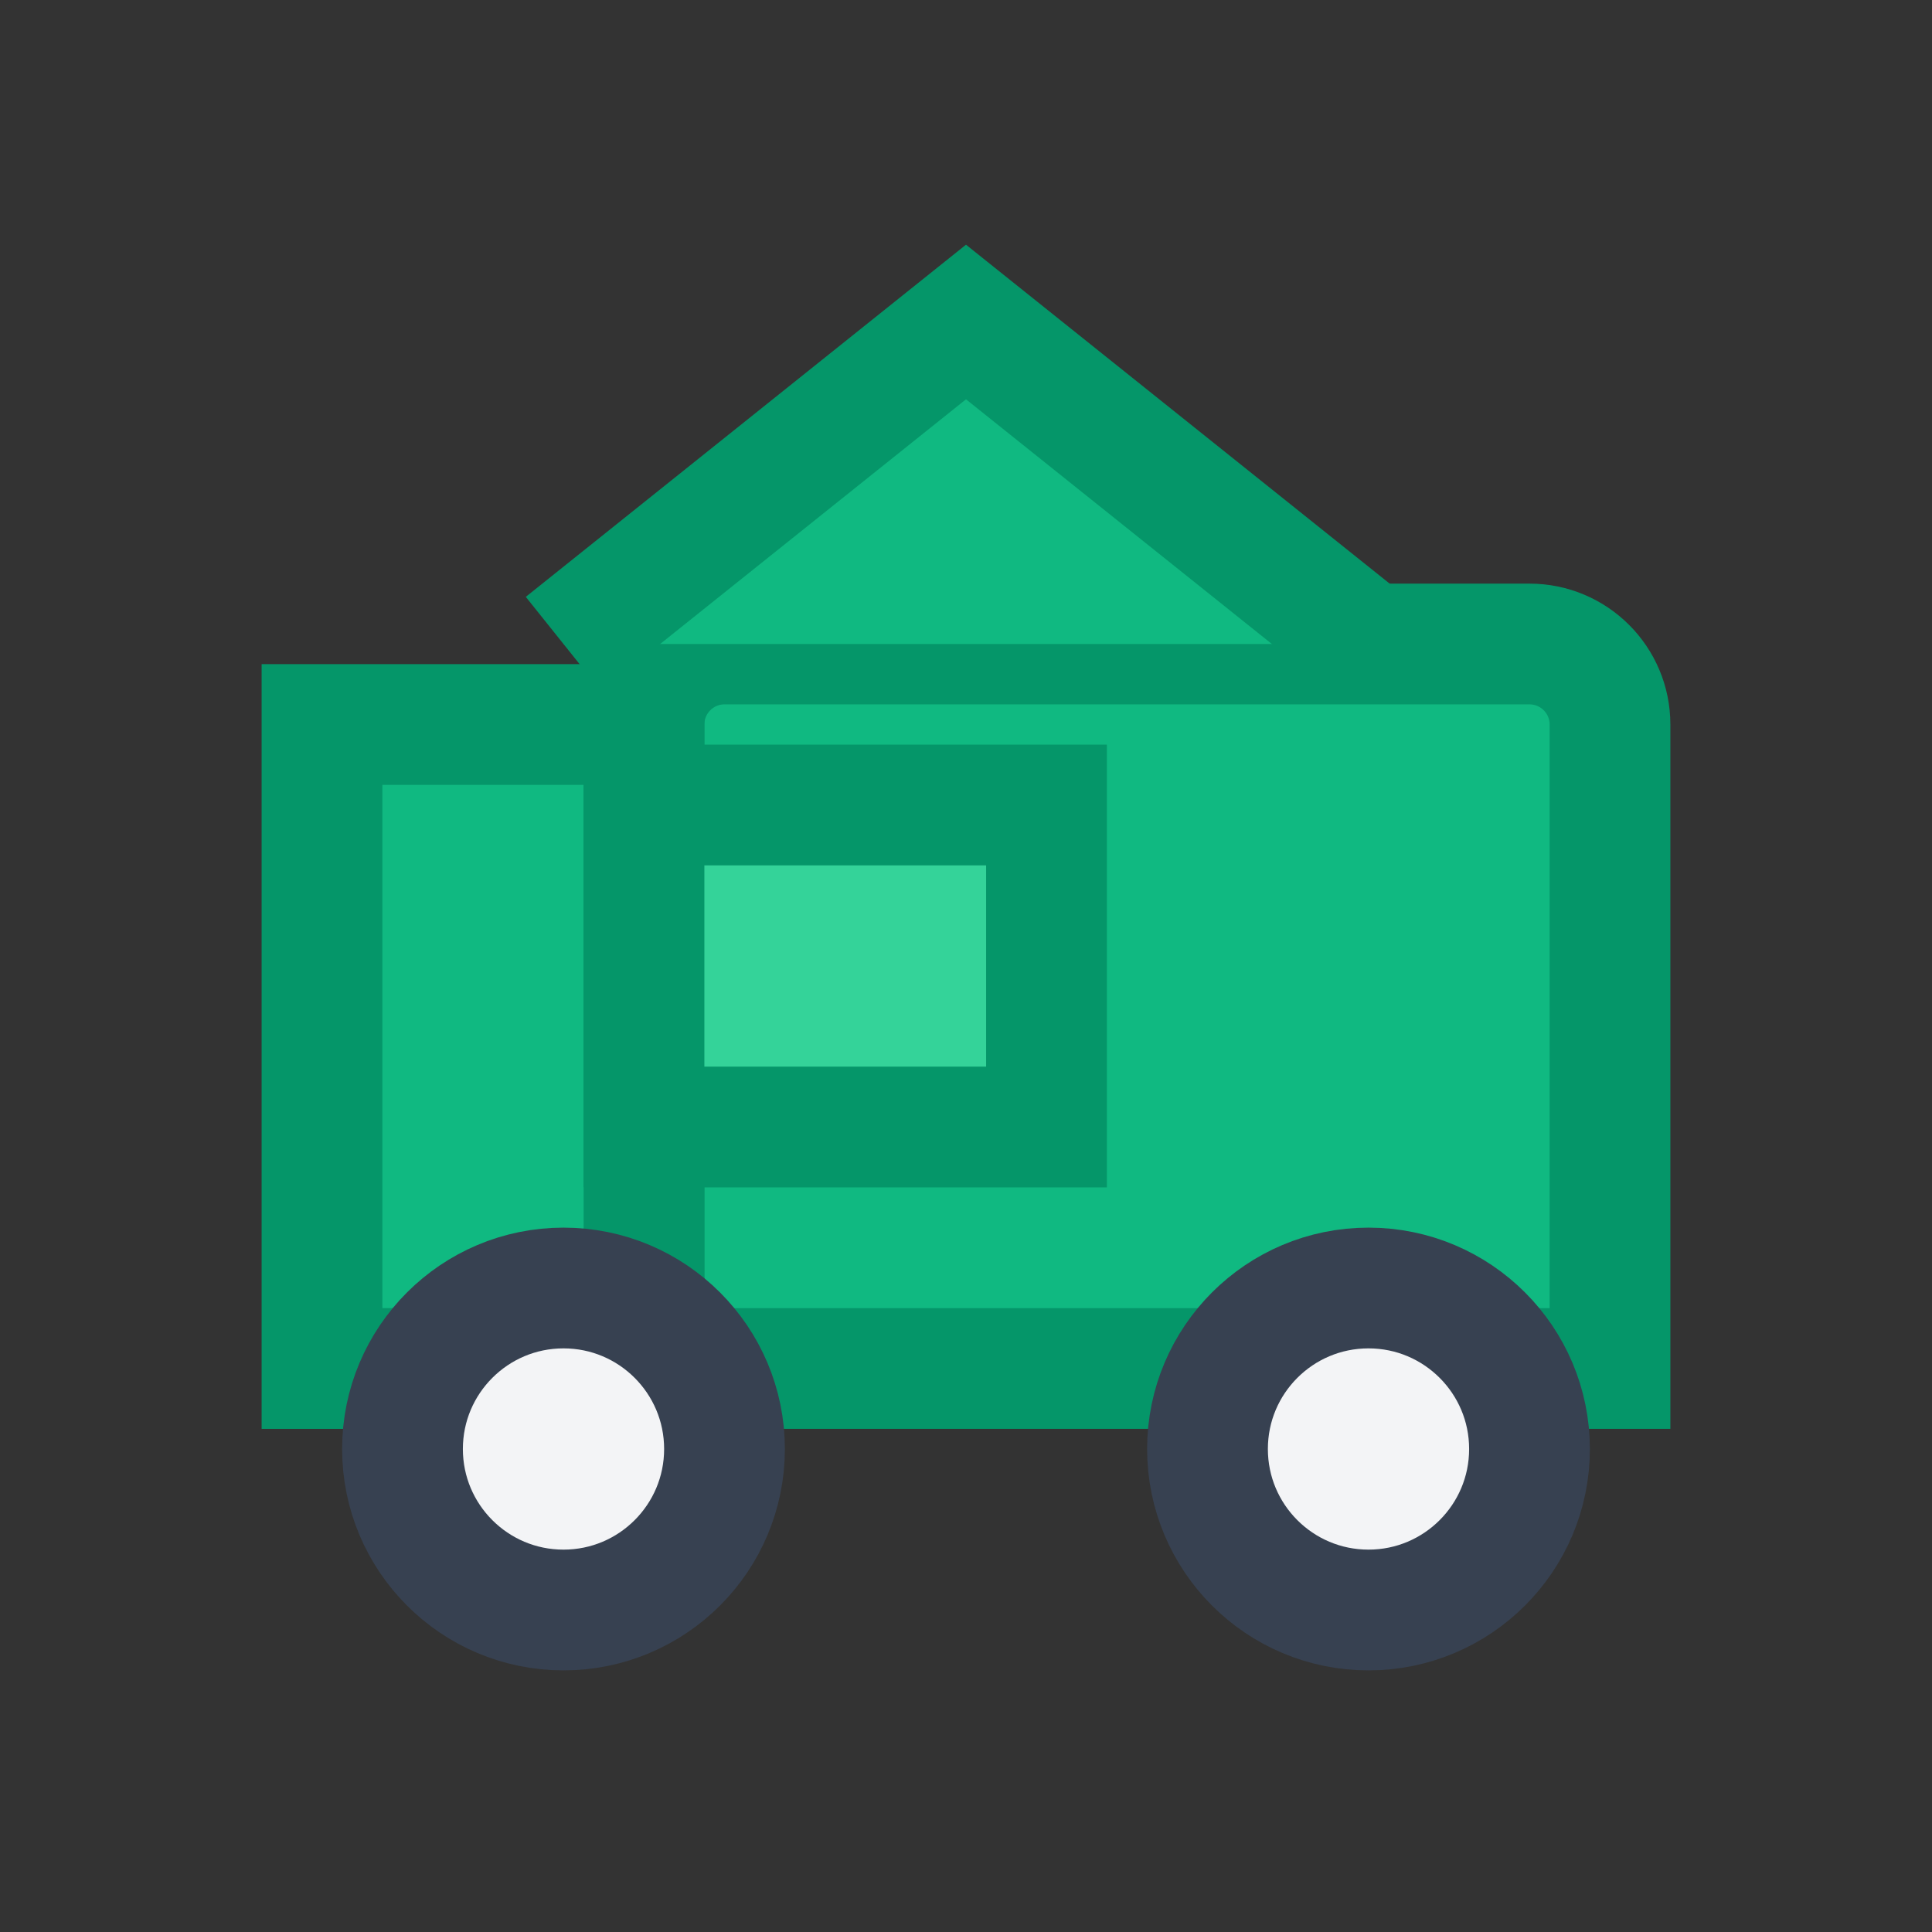 <svg width="24" height="24" viewBox="0 0 24 24" fill="none" xmlns="http://www.w3.org/2000/svg">
  <rect x="0" y="0" width="24" height="24" fill="#333333" stroke="none"/>
  <path d="M16 8H9C8.448 8 8 8.448 8 9V17H20V9C20 8.448 19.552 8 19 8H16Z" fill="#10b981" stroke="#059669" stroke-width="1.5"/>
  <rect x="4" y="9" width="4" height="8" fill="#10b981" stroke="#059669" stroke-width="1.5"/>
  <rect x="8" y="10" width="5" height="4" fill="#34d399" stroke="#059669" stroke-width="1.5"/>
  <circle cx="7" cy="18" r="2" fill="#f3f4f6" stroke="#374151" stroke-width="1.5"/>
  <circle cx="17" cy="18" r="2" fill="#f3f4f6" stroke="#374151" stroke-width="1.5"/>
  <path d="M7 8L12 4L17 8" fill="#10b981" stroke="#059669" stroke-width="1.5"/>
</svg>